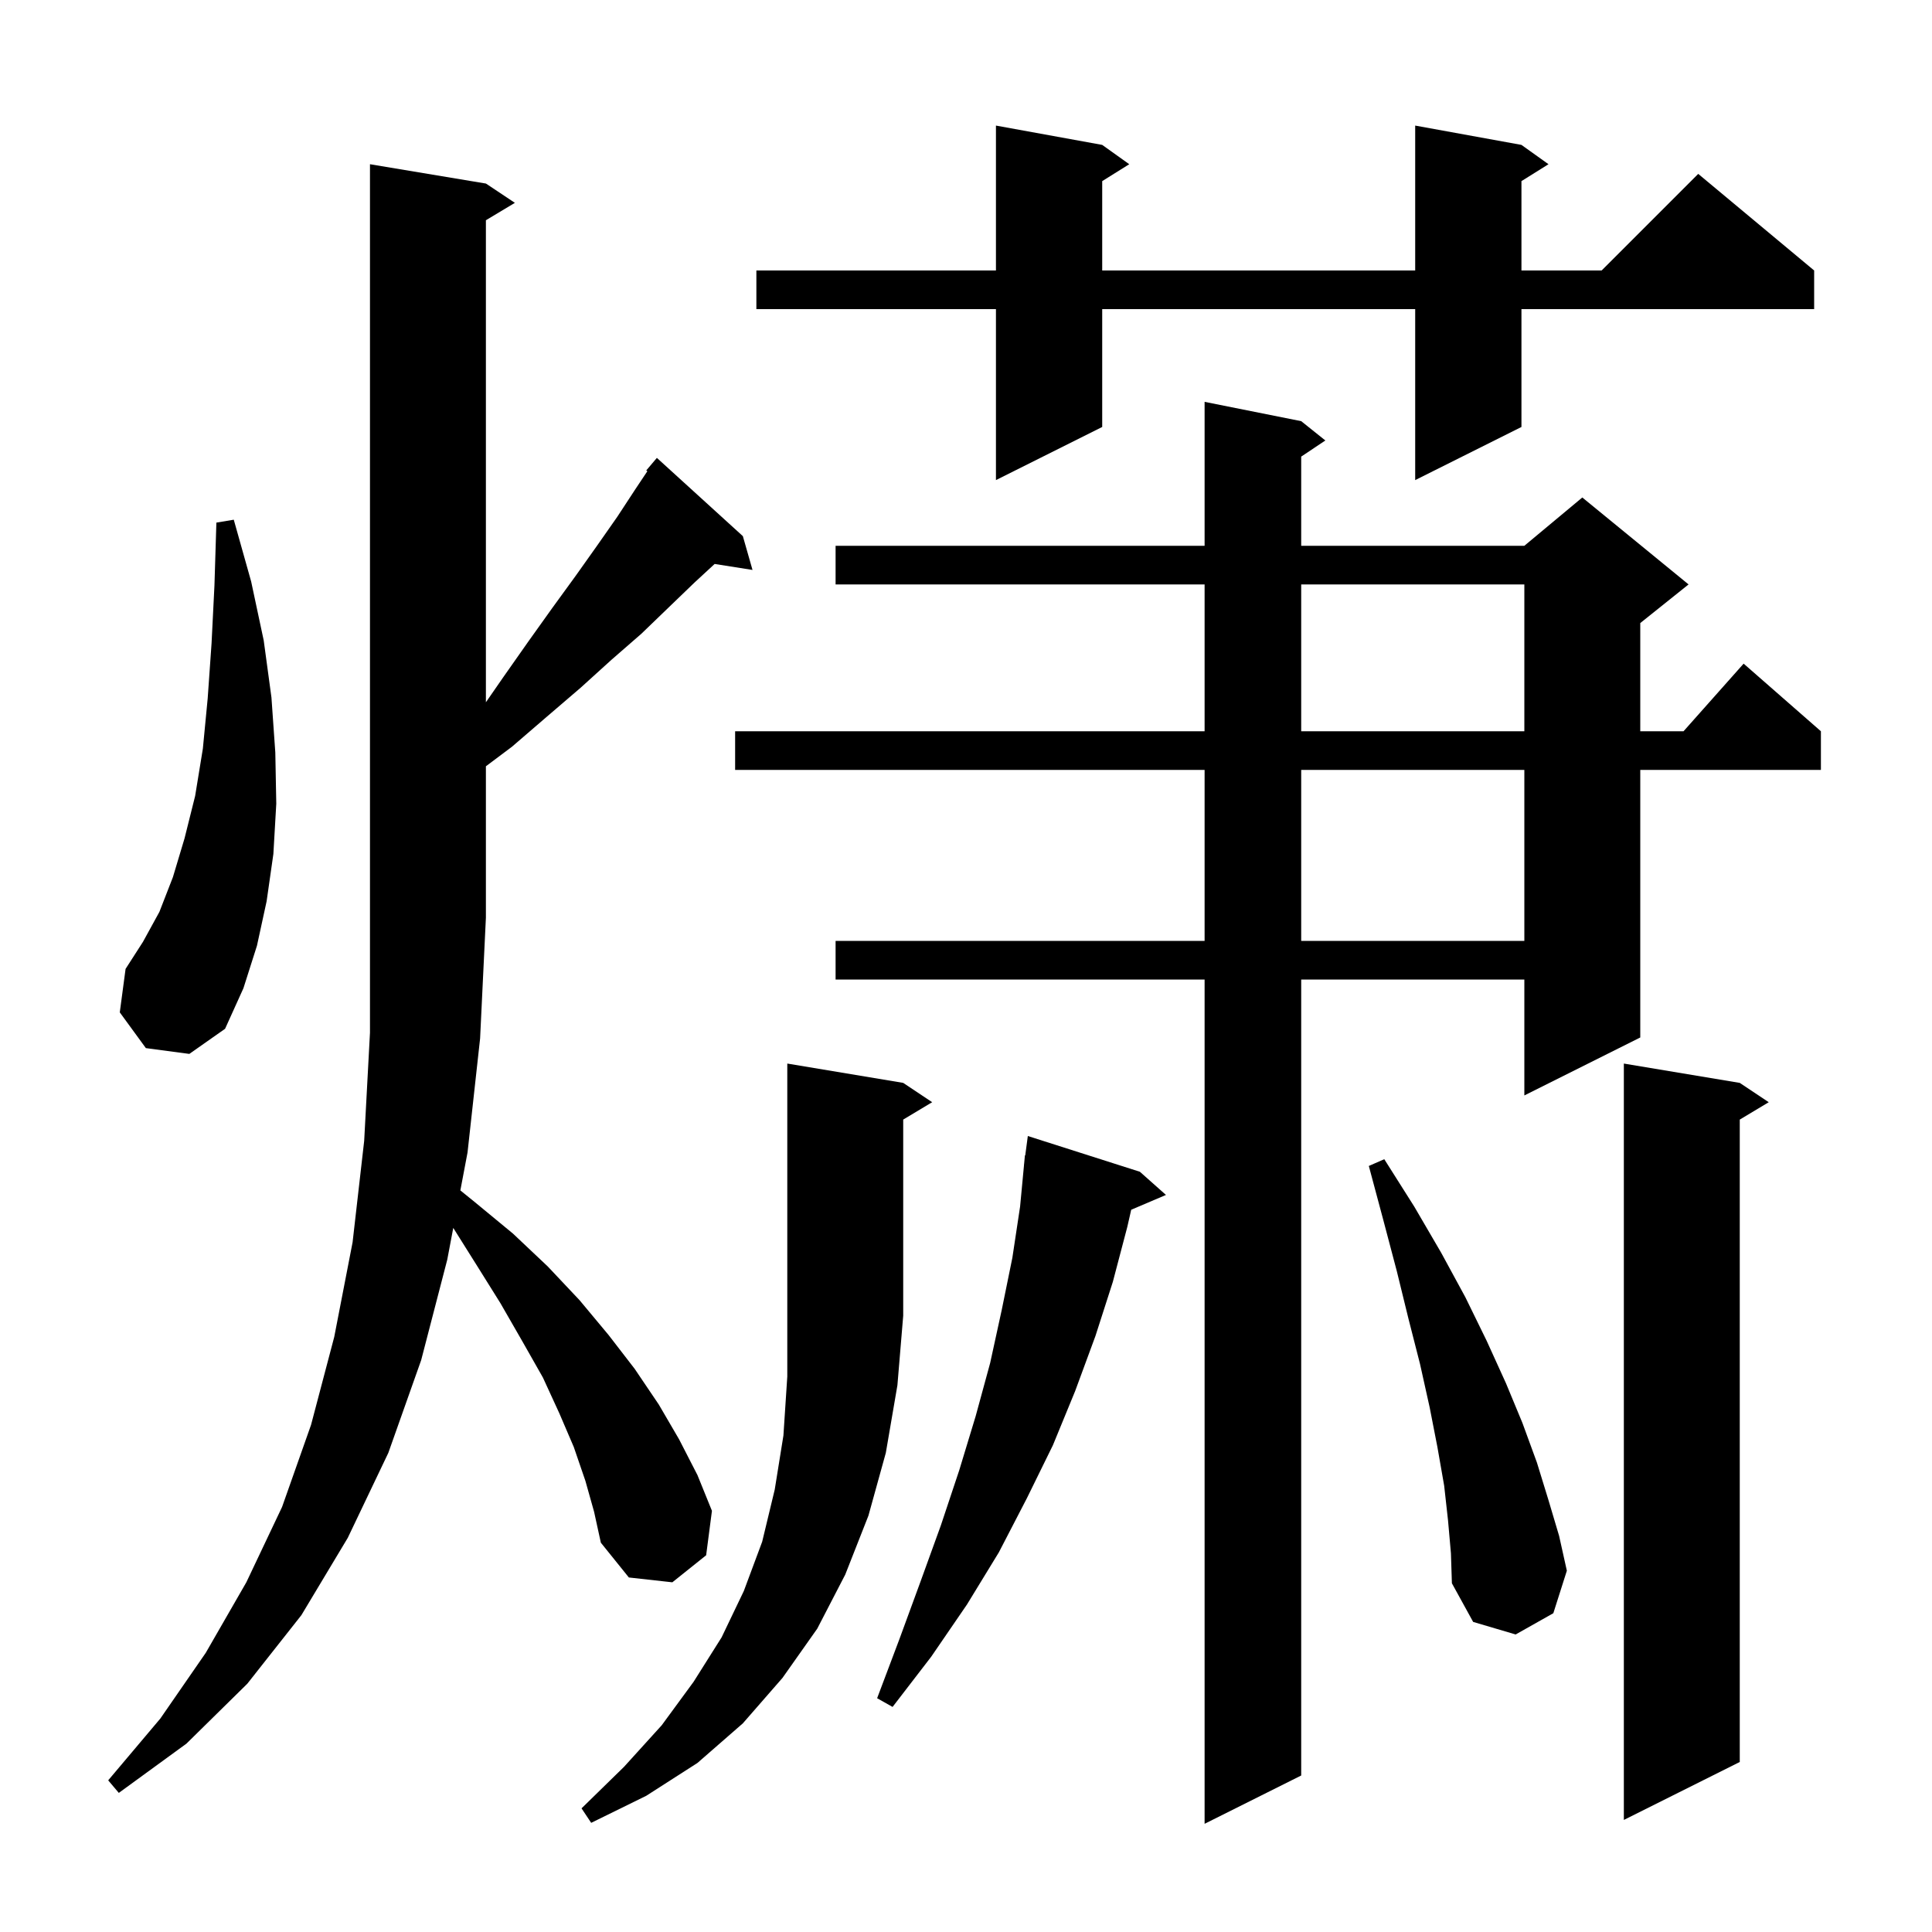 <svg xmlns="http://www.w3.org/2000/svg" xmlns:xlink="http://www.w3.org/1999/xlink" version="1.1" baseProfile="full" viewBox="0 0 200 200" width="200" height="200">
<g fill="black">
<path d="M 134.7 43.6 L 137.2 45.6 L 134.7 47.267 L 134.7 56.5 L 157.8 56.5 L 163.8 51.5 L 174.8 60.5 L 169.8 64.5 L 169.8 75.7 L 174.278 75.7 L 180.5 68.7 L 188.5 75.7 L 188.5 79.7 L 169.8 79.7 L 169.8 107.4 L 157.8 113.4 L 157.8 101.4 L 134.7 101.4 L 134.7 183.8 L 124.7 188.8 L 124.7 101.4 L 86.5 101.4 L 86.5 97.4 L 124.7 97.4 L 124.7 79.7 L 76.1 79.7 L 76.1 75.7 L 124.7 75.7 L 124.7 60.5 L 86.5 60.5 L 86.5 56.5 L 124.7 56.5 L 124.7 41.6 Z M 93.5 112.1 L 96.5 114.1 L 93.5 115.9 L 93.5 136.2 L 92.9 143.4 L 91.7 150.4 L 89.9 156.9 L 87.5 163.0 L 84.6 168.6 L 81.0 173.7 L 76.9 178.4 L 72.2 182.5 L 66.9 185.9 L 61.2 188.7 L 60.2 187.2 L 64.6 182.9 L 68.5 178.6 L 71.8 174.1 L 74.7 169.5 L 77.0 164.7 L 78.9 159.6 L 80.2 154.2 L 81.1 148.6 L 81.5 142.5 L 81.5 110.1 Z M 180.1 112.1 L 183.1 114.1 L 180.1 115.9 L 180.1 182.4 L 168.1 188.4 L 168.1 110.1 Z M 60.6 153.3 L 59.4 149.8 L 57.9 146.3 L 56.2 142.6 L 54.1 138.9 L 51.8 134.9 L 49.3 130.9 L 46.922 127.113 L 46.3 130.4 L 43.6 140.8 L 40.2 150.4 L 36.0 159.2 L 31.2 167.2 L 25.6 174.3 L 19.3 180.5 L 12.3 185.6 L 11.2 184.3 L 16.6 177.9 L 21.3 171.1 L 25.5 163.8 L 29.2 156.0 L 32.2 147.5 L 34.6 138.4 L 36.5 128.6 L 37.7 118.1 L 38.3 106.9 L 38.3 17.0 L 50.3 19.0 L 53.3 21.0 L 50.3 22.8 L 50.3 72.7 L 52.1 70.1 L 54.7 66.4 L 57.2 62.9 L 59.6 59.6 L 61.8 56.5 L 63.9 53.5 L 65.8 50.6 L 67.015 48.778 L 66.9 48.7 L 68.0 47.4 L 76.9 55.5 L 77.9 59.0 L 73.979 58.381 L 71.9 60.3 L 69.2 62.9 L 66.4 65.6 L 63.3 68.3 L 60.1 71.2 L 56.6 74.2 L 53.0 77.3 L 50.3 79.325 L 50.3 95.0 L 49.7 107.5 L 48.4 119.3 L 47.656 123.231 L 49.1 124.4 L 53.1 127.7 L 56.7 131.1 L 60.0 134.6 L 63.0 138.2 L 65.7 141.7 L 68.2 145.4 L 70.3 149.0 L 72.2 152.7 L 73.7 156.4 L 73.1 161.0 L 69.6 163.8 L 65.1 163.3 L 62.2 159.7 L 61.5 156.5 Z M 118.0 121.3 L 120.7 123.7 L 117.103 125.232 L 116.7 127.0 L 115.2 132.7 L 113.4 138.3 L 111.3 144.0 L 109.0 149.6 L 106.3 155.1 L 103.4 160.7 L 100.1 166.1 L 96.4 171.5 L 92.4 176.7 L 90.8 175.8 L 93.1 169.7 L 95.3 163.7 L 97.4 157.9 L 99.3 152.2 L 101.0 146.6 L 102.5 141.1 L 103.7 135.6 L 104.8 130.2 L 105.6 124.9 L 106.006 120.6 L 106.0 120.6 L 106.019 120.455 L 106.1 119.6 L 106.133 119.605 L 106.4 117.6 Z M 149.9 157.4 L 149.5 153.8 L 148.8 149.8 L 148.0 145.7 L 147.0 141.2 L 145.8 136.5 L 144.6 131.6 L 143.2 126.3 L 141.7 120.7 L 143.3 120.0 L 146.4 124.9 L 149.2 129.7 L 151.7 134.3 L 153.9 138.8 L 155.9 143.2 L 157.6 147.3 L 159.1 151.4 L 160.3 155.3 L 161.4 159.0 L 162.2 162.6 L 160.8 167.0 L 156.9 169.2 L 152.5 167.9 L 150.3 163.9 L 150.2 160.8 Z M 15.1 108.5 L 12.4 104.8 L 13.0 100.3 L 14.8 97.5 L 16.5 94.4 L 17.9 90.8 L 19.1 86.8 L 20.2 82.4 L 21.0 77.5 L 21.5 72.3 L 21.9 66.6 L 22.2 60.6 L 22.4 54.1 L 24.2 53.8 L 26.0 60.2 L 27.3 66.3 L 28.1 72.2 L 28.5 77.9 L 28.6 83.2 L 28.3 88.4 L 27.6 93.3 L 26.6 97.9 L 25.2 102.3 L 23.3 106.5 L 19.6 109.1 Z M 134.7 79.7 L 134.7 97.4 L 157.8 97.4 L 157.8 79.7 Z M 134.7 60.5 L 134.7 75.7 L 157.8 75.7 L 157.8 60.5 Z M 157.5 15.0 L 160.3 17.0 L 157.5 18.75 L 157.5 28.0 L 165.8 28.0 L 175.8 18.0 L 187.8 28.0 L 187.8 32.0 L 157.5 32.0 L 157.5 44.2 L 146.5 49.7 L 146.5 32.0 L 114.1 32.0 L 114.1 44.2 L 103.1 49.7 L 103.1 32.0 L 78.3 32.0 L 78.3 28.0 L 103.1 28.0 L 103.1 13.0 L 114.1 15.0 L 116.9 17.0 L 114.1 18.75 L 114.1 28.0 L 146.5 28.0 L 146.5 13.0 Z " />
</g>
</svg>
